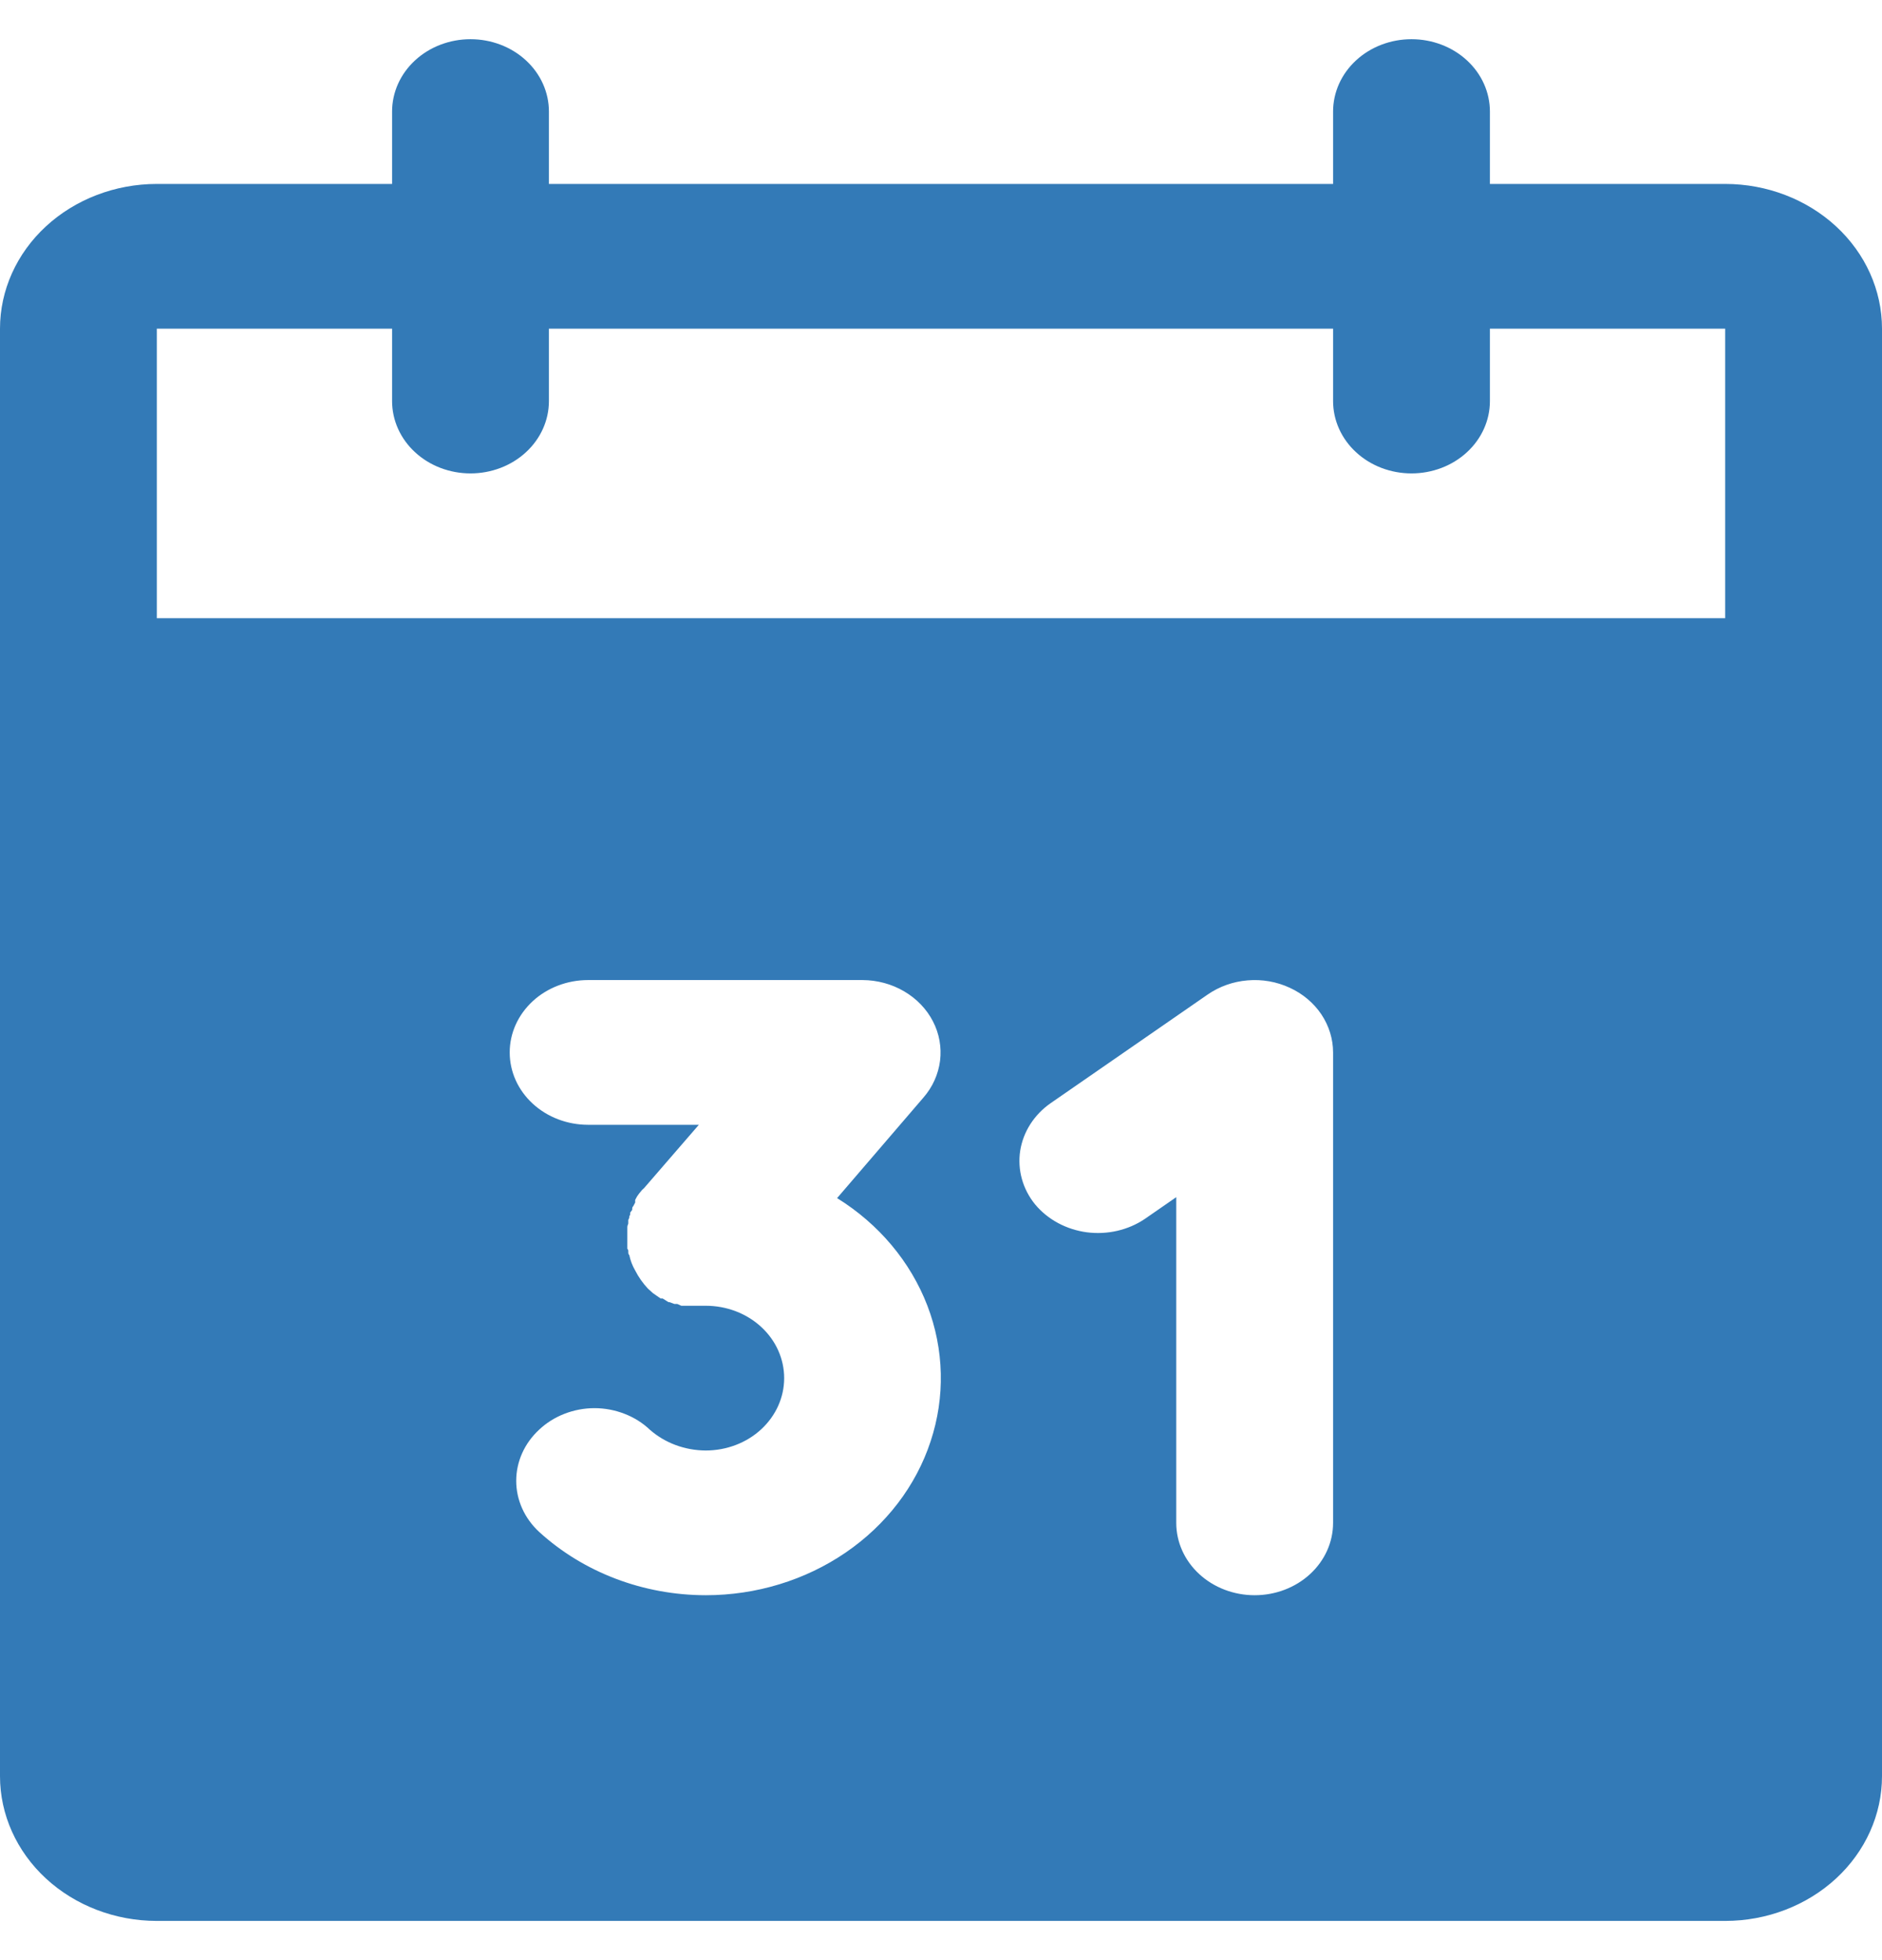 <svg width="24" height="25" viewBox="0 0 24 25" fill="none" xmlns="http://www.w3.org/2000/svg">
<path d="M22 2.346H19V1.423C19 1.178 18.895 0.943 18.707 0.77C18.52 0.597 18.265 0.5 18 0.5C17.735 0.5 17.48 0.597 17.293 0.77C17.105 0.943 17 1.178 17 1.423V2.346H7V1.423C7 1.178 6.895 0.943 6.707 0.77C6.52 0.597 6.265 0.5 6 0.5C5.735 0.5 5.48 0.597 5.293 0.77C5.105 0.943 5 1.178 5 1.423V2.346H2C1.47 2.346 0.961 2.541 0.586 2.887C0.211 3.233 0 3.703 0 4.192V22.654C0 23.143 0.211 23.613 0.586 23.959C0.961 24.305 1.47 24.5 2 24.5H22C22.53 24.5 23.039 24.305 23.414 23.959C23.789 23.613 24 23.143 24 22.654V4.192C24 3.703 23.789 3.233 23.414 2.887C23.039 2.541 22.53 2.346 22 2.346ZM9 20.346C8.204 20.345 7.441 20.055 6.875 19.538C6.688 19.365 6.583 19.131 6.583 18.887C6.583 18.642 6.688 18.408 6.875 18.235C6.967 18.148 7.077 18.079 7.198 18.032C7.319 17.985 7.45 17.96 7.581 17.96C7.713 17.96 7.843 17.985 7.964 18.032C8.086 18.079 8.196 18.148 8.287 18.235C8.479 18.404 8.734 18.499 9 18.5C9.265 18.5 9.52 18.403 9.707 18.23C9.895 18.056 10 17.822 10 17.577C10 17.332 9.895 17.097 9.707 16.924C9.52 16.751 9.265 16.654 9 16.654H8.688L8.637 16.631H8.6L8.537 16.608H8.525L8.45 16.561H8.425L8.375 16.527L8.325 16.492L8.3 16.469L8.262 16.435C8.197 16.365 8.142 16.287 8.1 16.204C8.064 16.142 8.039 16.076 8.025 16.008C8.012 15.996 8.012 15.985 8.012 15.961C8.013 15.955 8.012 15.949 8.01 15.943C8.008 15.937 8.005 15.932 8 15.927V15.731V15.65C8 15.627 8.012 15.615 8.012 15.604V15.558C8.022 15.544 8.027 15.528 8.025 15.511C8.037 15.5 8.037 15.489 8.037 15.465L8.062 15.431C8.062 15.408 8.062 15.396 8.075 15.385L8.1 15.338V15.304L8.125 15.258L8.15 15.223L8.188 15.177L8.213 15.154L8.912 14.346H7.5C7.235 14.346 6.98 14.249 6.793 14.076C6.605 13.903 6.5 13.668 6.5 13.423C6.5 13.178 6.605 12.944 6.793 12.77C6.98 12.597 7.235 12.5 7.5 12.5H11C11.188 12.501 11.372 12.551 11.53 12.644C11.689 12.737 11.816 12.869 11.897 13.026C11.978 13.182 12.009 13.357 11.988 13.529C11.966 13.701 11.893 13.865 11.775 14L10.675 15.281C11.208 15.612 11.611 16.093 11.826 16.652C12.04 17.21 12.055 17.818 11.867 18.385C11.68 18.953 11.3 19.449 10.784 19.802C10.268 20.155 9.642 20.346 9 20.346ZM17 19.423C17 19.668 16.895 19.903 16.707 20.076C16.52 20.249 16.265 20.346 16 20.346C15.735 20.346 15.48 20.249 15.293 20.076C15.105 19.903 15 19.668 15 19.423V15.269L14.6 15.546C14.387 15.69 14.121 15.751 13.859 15.717C13.598 15.682 13.361 15.555 13.2 15.361C13.041 15.166 12.973 14.919 13.01 14.677C13.048 14.435 13.188 14.216 13.4 14.069L15.4 12.685C15.549 12.582 15.725 12.519 15.91 12.504C16.095 12.488 16.281 12.521 16.447 12.598C16.613 12.674 16.753 12.792 16.851 12.938C16.948 13.084 17 13.252 17 13.423V19.423ZM22 7.885H2V4.192H5V5.115C5 5.36 5.105 5.595 5.293 5.768C5.48 5.941 5.735 6.038 6 6.038C6.265 6.038 6.52 5.941 6.707 5.768C6.895 5.595 7 5.36 7 5.115V4.192H17V5.115C17 5.36 17.105 5.595 17.293 5.768C17.48 5.941 17.735 6.038 18 6.038C18.265 6.038 18.52 5.941 18.707 5.768C18.895 5.595 19 5.36 19 5.115V4.192H22V7.885Z" fill="#337AB7"/>
</svg>
